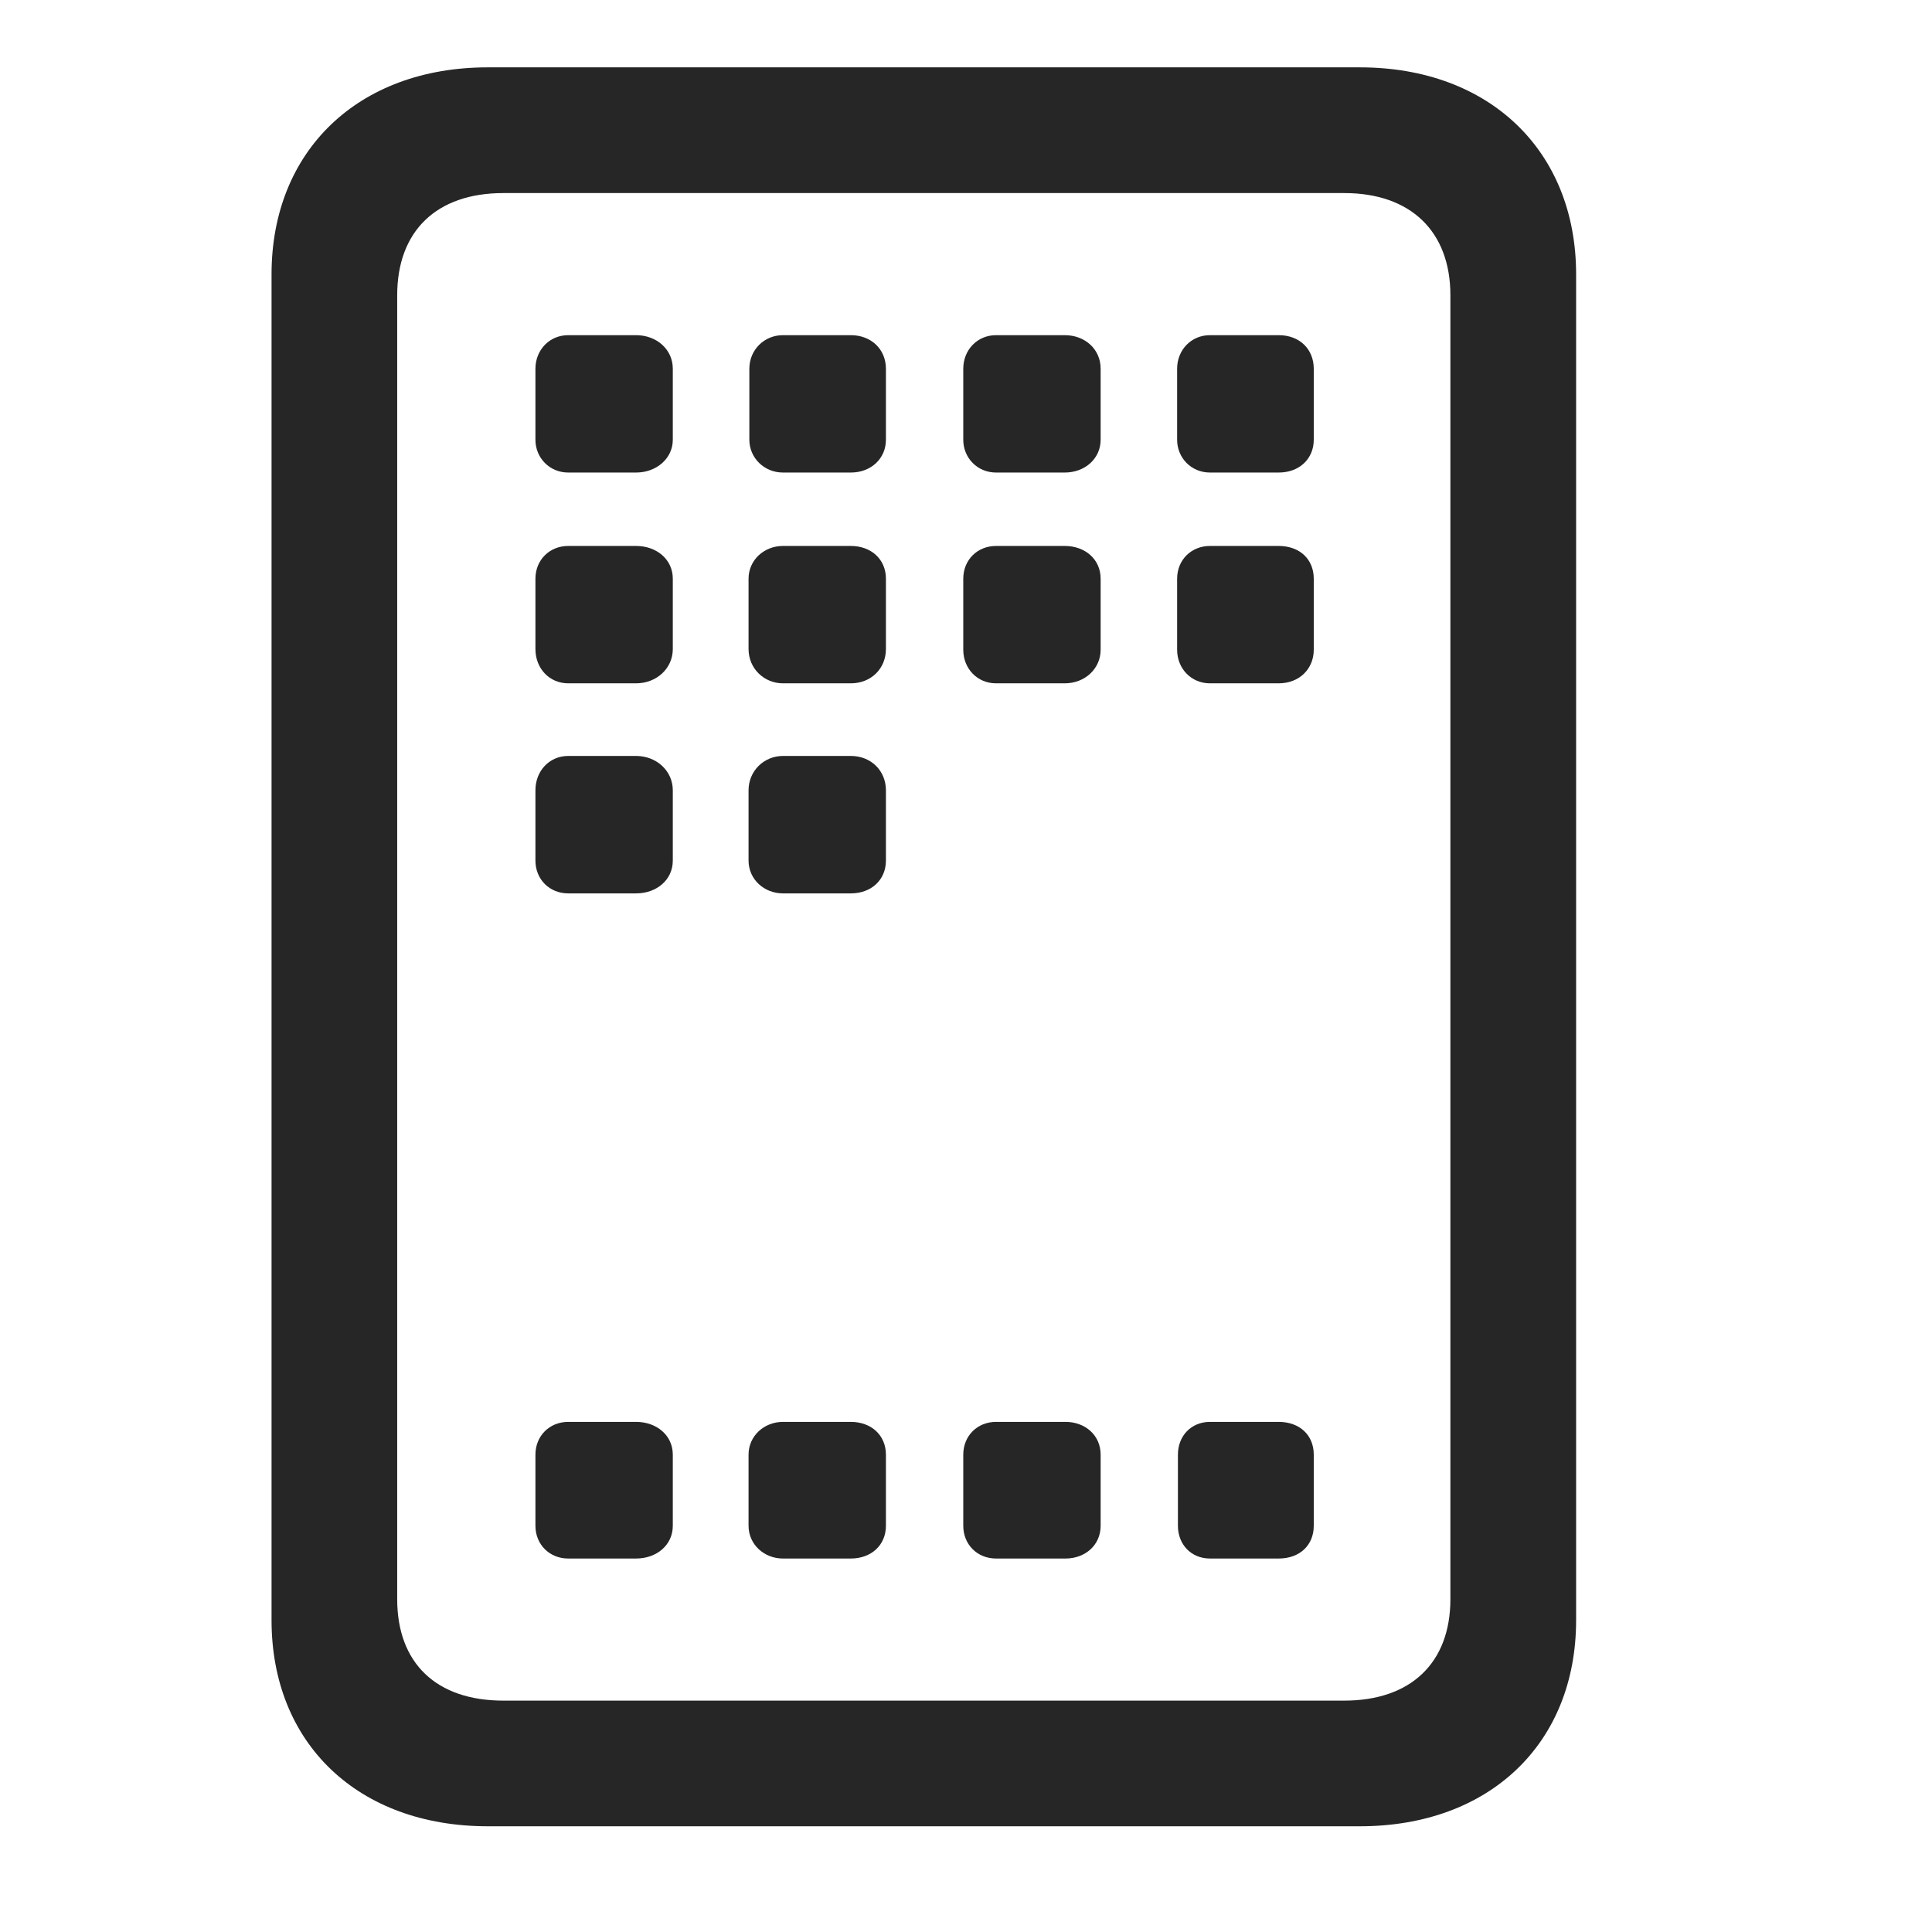 <svg width="29" height="29" viewBox="0 0 29 29" fill="currentColor" xmlns="http://www.w3.org/2000/svg">
<g clip-path="url(#clip0_2207_35511)">
<path d="M7.322 27.413H20.412C22.357 27.413 23.658 26.171 23.658 24.32V4.117C23.658 2.265 22.357 1.011 20.412 1.011H7.322C5.376 1.011 4.076 2.265 4.076 4.117V24.32C4.076 26.171 5.376 27.413 7.322 27.413ZM7.556 25.527C6.548 25.527 5.962 24.964 5.962 24.003V4.433C5.962 3.472 6.548 2.898 7.556 2.898H20.177C21.173 2.898 21.771 3.472 21.771 4.433V24.003C21.771 24.964 21.173 25.527 20.177 25.527H7.556Z" fill="currentColor" fill-opacity="0.85"/>
<path d="M8.529 7.093H9.548C9.853 7.093 10.099 6.882 10.099 6.601V5.535C10.099 5.242 9.853 5.031 9.548 5.031H8.529C8.248 5.031 8.037 5.253 8.037 5.535V6.601C8.037 6.871 8.248 7.093 8.529 7.093ZM11.752 7.093H12.771C13.076 7.093 13.298 6.882 13.298 6.601V5.535C13.298 5.242 13.076 5.031 12.771 5.031H11.752C11.47 5.031 11.248 5.253 11.248 5.535V6.601C11.248 6.871 11.47 7.093 11.752 7.093ZM14.951 7.093H15.982C16.287 7.093 16.521 6.882 16.521 6.601V5.535C16.521 5.242 16.287 5.031 15.982 5.031H14.951C14.669 5.031 14.459 5.253 14.459 5.535V6.601C14.459 6.871 14.669 7.093 14.951 7.093ZM18.162 7.093H19.193C19.509 7.093 19.72 6.882 19.72 6.601V5.535C19.72 5.242 19.509 5.031 19.193 5.031H18.162C17.88 5.031 17.669 5.253 17.669 5.535V6.601C17.669 6.871 17.88 7.093 18.162 7.093ZM8.529 10.257H9.548C9.853 10.257 10.099 10.035 10.099 9.742V8.687C10.099 8.394 9.853 8.195 9.548 8.195H8.529C8.248 8.195 8.037 8.406 8.037 8.687V9.742C8.037 10.035 8.248 10.257 8.529 10.257ZM11.752 10.257H12.771C13.076 10.257 13.298 10.035 13.298 9.742V8.687C13.298 8.394 13.076 8.195 12.771 8.195H11.752C11.47 8.195 11.236 8.406 11.236 8.687V9.742C11.236 10.035 11.47 10.257 11.752 10.257ZM14.951 10.257H15.982C16.287 10.257 16.521 10.035 16.521 9.753V8.687C16.521 8.394 16.287 8.195 15.982 8.195H14.951C14.669 8.195 14.459 8.406 14.459 8.687V9.753C14.459 10.035 14.669 10.257 14.951 10.257ZM18.162 10.257H19.193C19.509 10.257 19.72 10.035 19.72 9.753V8.687C19.72 8.394 19.509 8.195 19.193 8.195H18.162C17.88 8.195 17.669 8.406 17.669 8.687V9.753C17.669 10.035 17.88 10.257 18.162 10.257ZM8.529 13.41H9.548C9.853 13.41 10.099 13.21 10.099 12.917V11.863C10.099 11.57 9.853 11.347 9.548 11.347H8.529C8.248 11.347 8.037 11.57 8.037 11.863V12.917C8.037 13.199 8.248 13.41 8.529 13.41ZM11.752 13.41H12.771C13.076 13.41 13.298 13.21 13.298 12.917V11.863C13.298 11.57 13.076 11.347 12.771 11.347H11.752C11.47 11.347 11.236 11.57 11.236 11.863V12.917C11.236 13.199 11.47 13.41 11.752 13.41ZM8.529 23.394H9.548C9.853 23.394 10.099 23.195 10.099 22.902V21.835C10.099 21.542 9.853 21.343 9.548 21.343H8.529C8.248 21.343 8.037 21.554 8.037 21.835V22.902C8.037 23.183 8.248 23.394 8.529 23.394ZM11.752 23.394H12.771C13.076 23.394 13.298 23.195 13.298 22.902V21.835C13.298 21.542 13.076 21.343 12.771 21.343H11.752C11.47 21.343 11.236 21.554 11.236 21.835V22.902C11.236 23.183 11.47 23.394 11.752 23.394ZM14.951 23.394H15.994C16.287 23.394 16.521 23.195 16.521 22.902V21.835C16.521 21.542 16.287 21.343 15.994 21.343H14.951C14.669 21.343 14.459 21.554 14.459 21.835V22.902C14.459 23.183 14.669 23.394 14.951 23.394ZM18.162 23.394H19.193C19.509 23.394 19.72 23.195 19.72 22.902V21.835C19.72 21.542 19.509 21.343 19.193 21.343H18.162C17.88 21.343 17.681 21.554 17.681 21.835V22.902C17.681 23.183 17.88 23.394 18.162 23.394Z" fill="currentColor" fill-opacity="0.85"/>
</g>
<defs>
<clipPath id="clip0_2207_35511">
<rect width="19.582" height="26.426" fill="currentColor" transform="translate(4.076 1.011)"/>
</clipPath>
</defs>
</svg>
